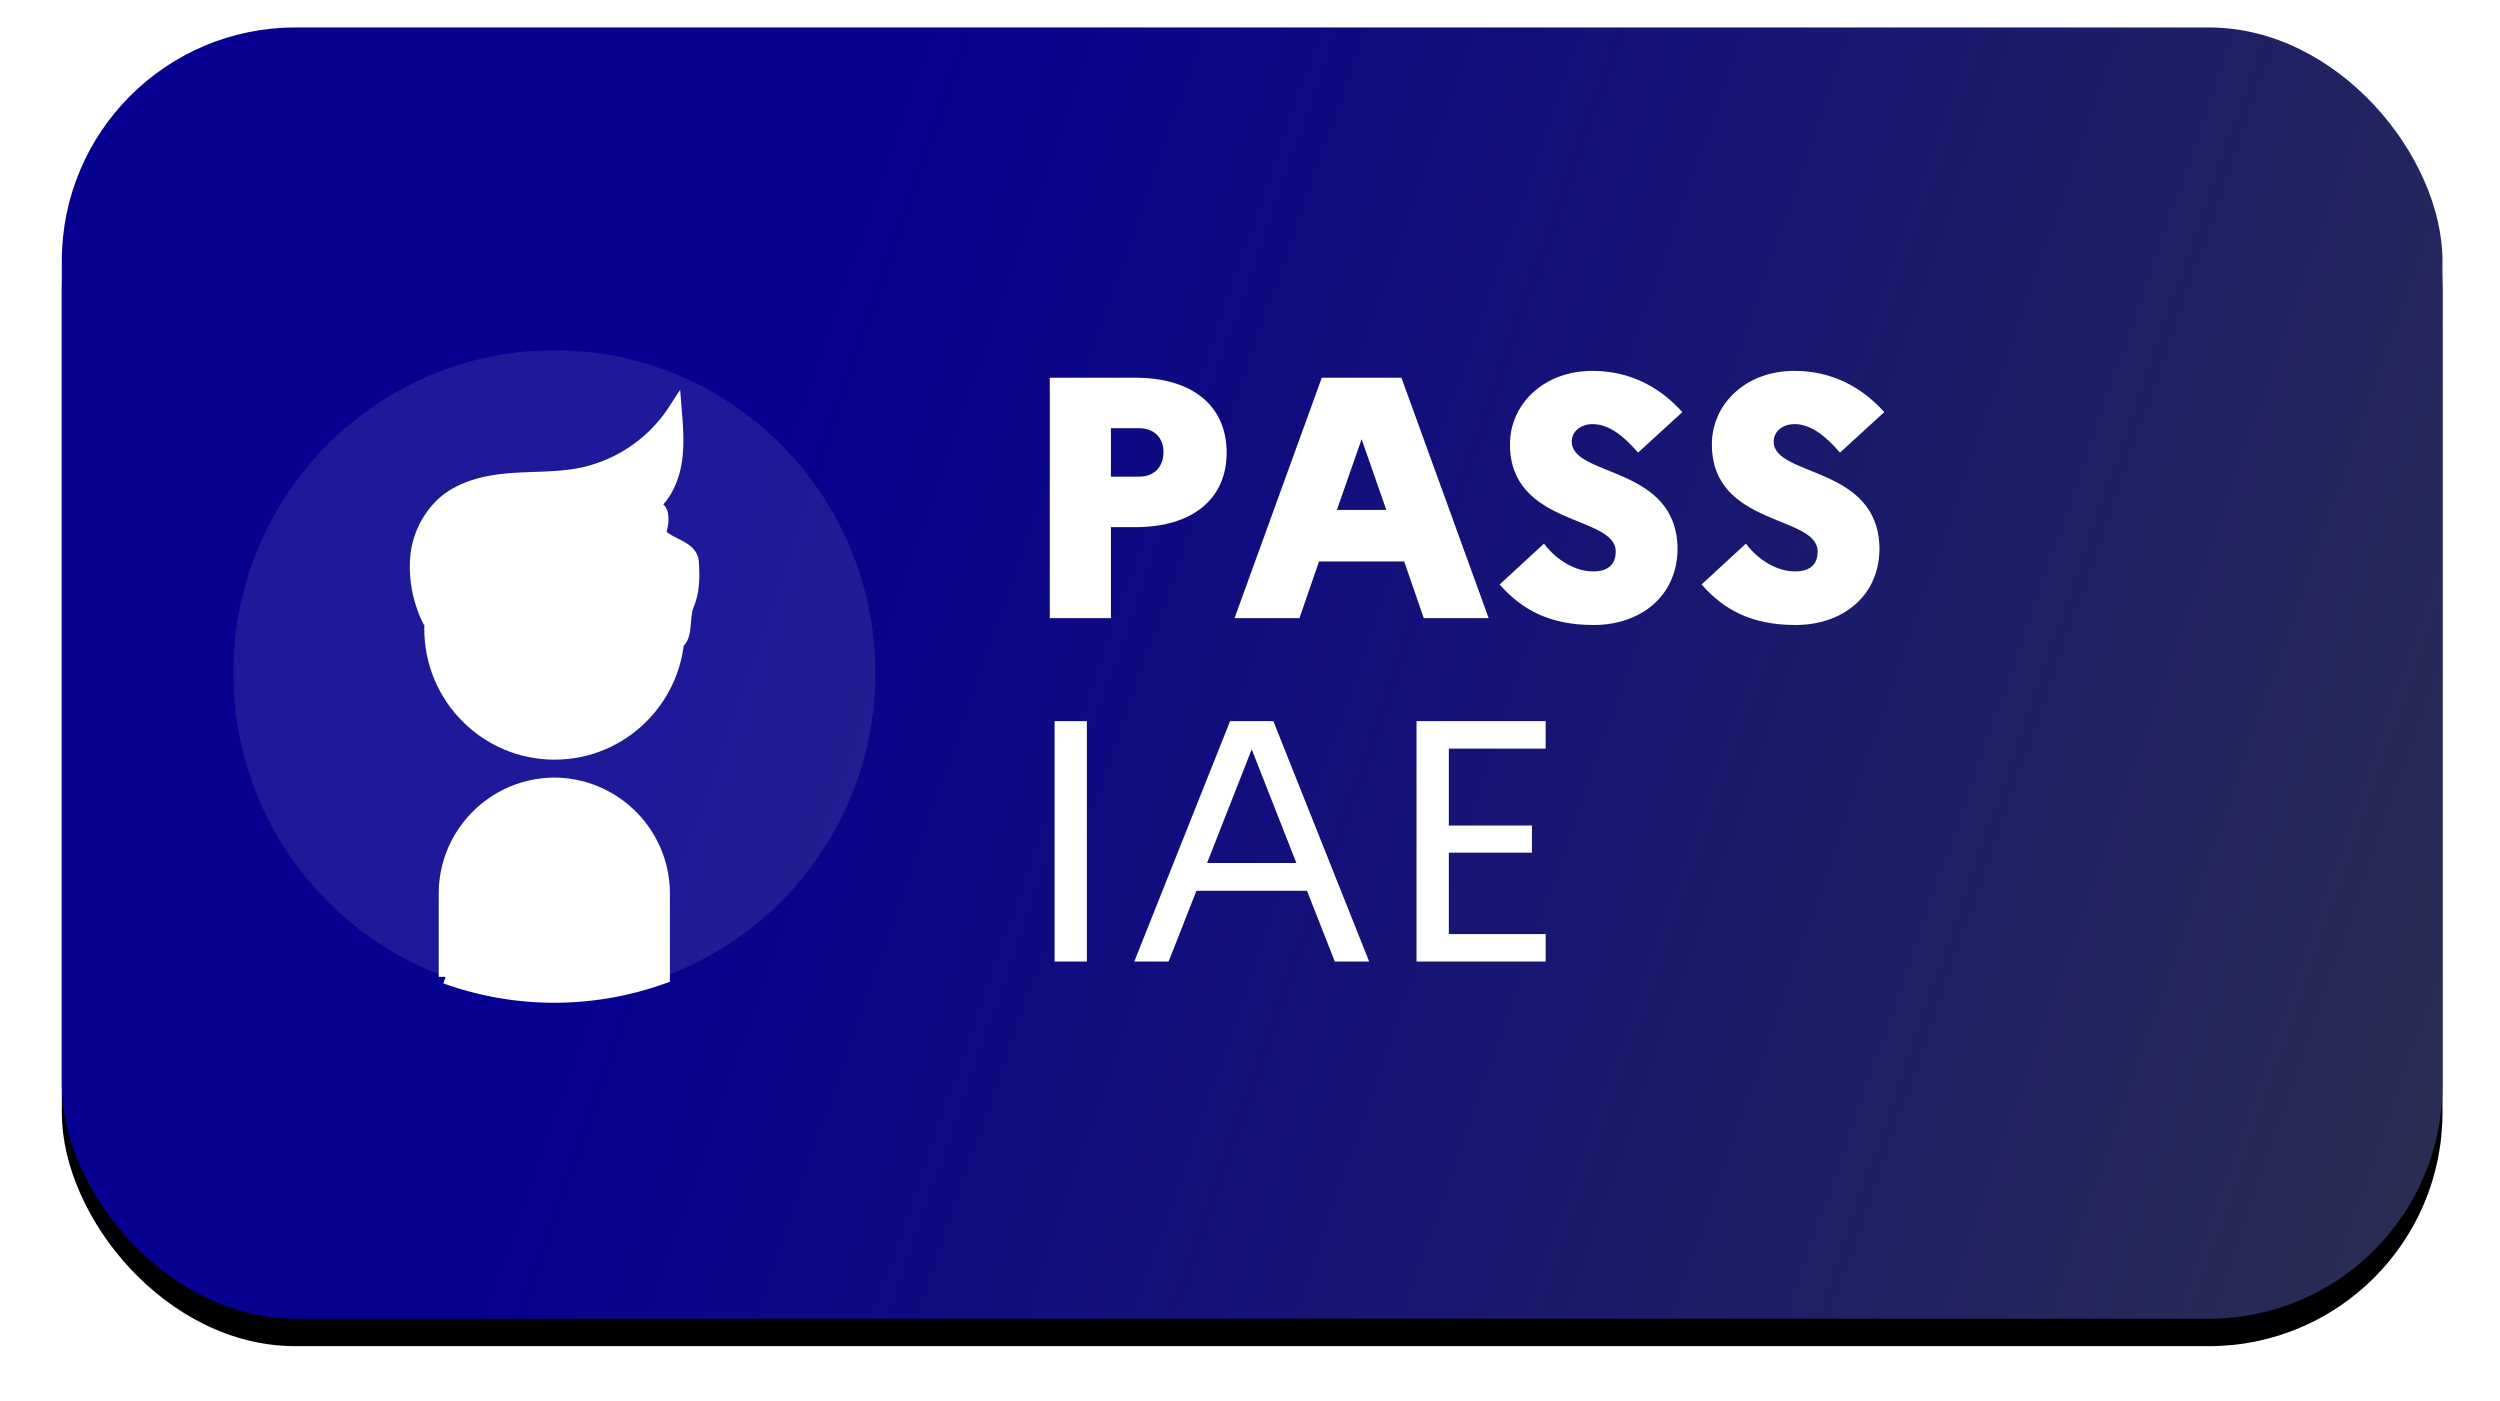 <svg width="182" height="102" xmlns="http://www.w3.org/2000/svg" xmlns:xlink="http://www.w3.org/1999/xlink"><defs><linearGradient x1="27.476%" y1="41.793%" x2="129.707%" y2="61.38%" id="c"><stop stop-color="#060190" offset="0%"/><stop stop-color="#343A40" offset="100%"/></linearGradient><filter x="-4%" y="-5.3%" width="108.1%" height="114.9%" filterUnits="objectBoundingBox" id="a"><feOffset dy="2" in="SourceAlpha" result="shadowOffsetOuter1"/><feGaussianBlur stdDeviation="2" in="shadowOffsetOuter1" result="shadowBlurOuter1"/><feColorMatrix values="0 0 0 0 0 0 0 0 0 0 0 0 0 0 0 0 0 0 0.5 0" in="shadowBlurOuter1"/></filter><rect id="b" x="0" y="0" width="173.313" height="94" rx="17"/></defs><g fill="none" fill-rule="evenodd"><g transform="translate(4.5 2)"><use fill="#000" filter="url(#a)" xlink:href="#b"/><use fill="url(#c)" xlink:href="#b"/></g><g transform="translate(16.984 25.5)" fill-rule="nonzero"><path d="M46.742 23.502C46.742 10.525 36.28 0 23.37 0 10.46 0 0 10.52 0 23.502c-.017 9.881 6.16 18.718 15.457 22.113v-6.051c-.003-4.373 3.533-7.928 7.914-7.955 4.38.027 7.917 3.582 7.913 7.955v6.054c9.299-3.395 15.476-12.234 15.458-22.116z" fill="#D5D5D5" opacity=".114"/><ellipse stroke="#FFF" fill="#FFF" cx="23.386" cy="20.271" rx="8.983" ry="9.032"/><path d="M23.37 31.609h0c-4.38.027-7.916 3.582-7.913 7.955v6.054a23.34 23.34 0 0015.827 0v-6.054c.004-4.373-3.532-7.928-7.913-7.955h0zM14.325 19.771a8.8 8.8 0 01-.957-4.551 6.088 6.088 0 011.991-4.12c1.308-1.122 3.082-1.518 4.796-1.655 1.714-.136 3.451-.053 5.138-.39A10.73 10.73 0 0032.15 4.38c.107 1.324.214 2.678-.04 3.975-.252 1.297-.92 2.588-2.047 3.272 1.365-.634 1.216.854.921 1.743.677.821 2.32.958 2.403 2.02.083 1.062.068 2.16-.343 3.139-.412.979.03 2.707-1.026 2.781" stroke="#FFF" fill="#FFF"/></g><g fill="#FFF" fill-rule="nonzero"><path d="M80.875 45v-6.625h1.8c4.1 0 6.625-2.025 6.625-5.425 0-3.425-2.525-5.45-6.625-5.45h-6.25V45h4.45zm2.05-10.3h-2.05v-3.525h2.05c1.125 0 1.775.725 1.775 1.725 0 1.075-.65 1.8-1.775 1.8zM94.6 45l1.425-4.125h6.2L103.65 45h4.725l-6.35-17.5h-5.8L89.875 45H94.6zm6.325-7.875h-3.6l1.8-5.15 1.8 5.15zm15.1 8.375c3.3 0 6.05-2 6.1-5.5 0-6.125-7.7-5.25-7.7-7.85 0-.725.625-1.275 1.525-1.275 1.175 0 2.275.875 3.3 2.075l3.225-2.95c-1.625-1.8-3.775-3-6.55-3-3.55 0-6 2.425-6 5.35 0 6 7.7 5.125 7.7 7.8 0 1-.625 1.45-1.65 1.45-1.275 0-2.65-.8-3.575-2.025l-3.225 2.975c1.6 1.825 3.625 2.95 6.85 2.95zm14.7 0c3.3 0 6.05-2 6.1-5.5 0-6.125-7.7-5.25-7.7-7.85 0-.725.625-1.275 1.525-1.275 1.175 0 2.275.875 3.3 2.075l3.225-2.95c-1.625-1.8-3.775-3-6.55-3-3.55 0-6 2.425-6 5.35 0 6 7.7 5.125 7.7 7.8 0 1-.625 1.45-1.65 1.45-1.275 0-2.65-.8-3.575-2.025l-3.225 2.975c1.6 1.825 3.625 2.95 6.85 2.95zM79.125 70V52.5h-2.35V70h2.35zm5.95 0l2.025-5.15h8.05L97.175 70h2.5L92.7 52.5h-3.15L82.575 70h2.5zm9.3-7.175h-6.5l3.25-8.275 3.25 8.275zM112.525 70v-2h-7.05v-5.925h6.05V60.1h-6.05v-5.6h7.05v-2h-9.4V70h9.4z"/></g></g></svg>